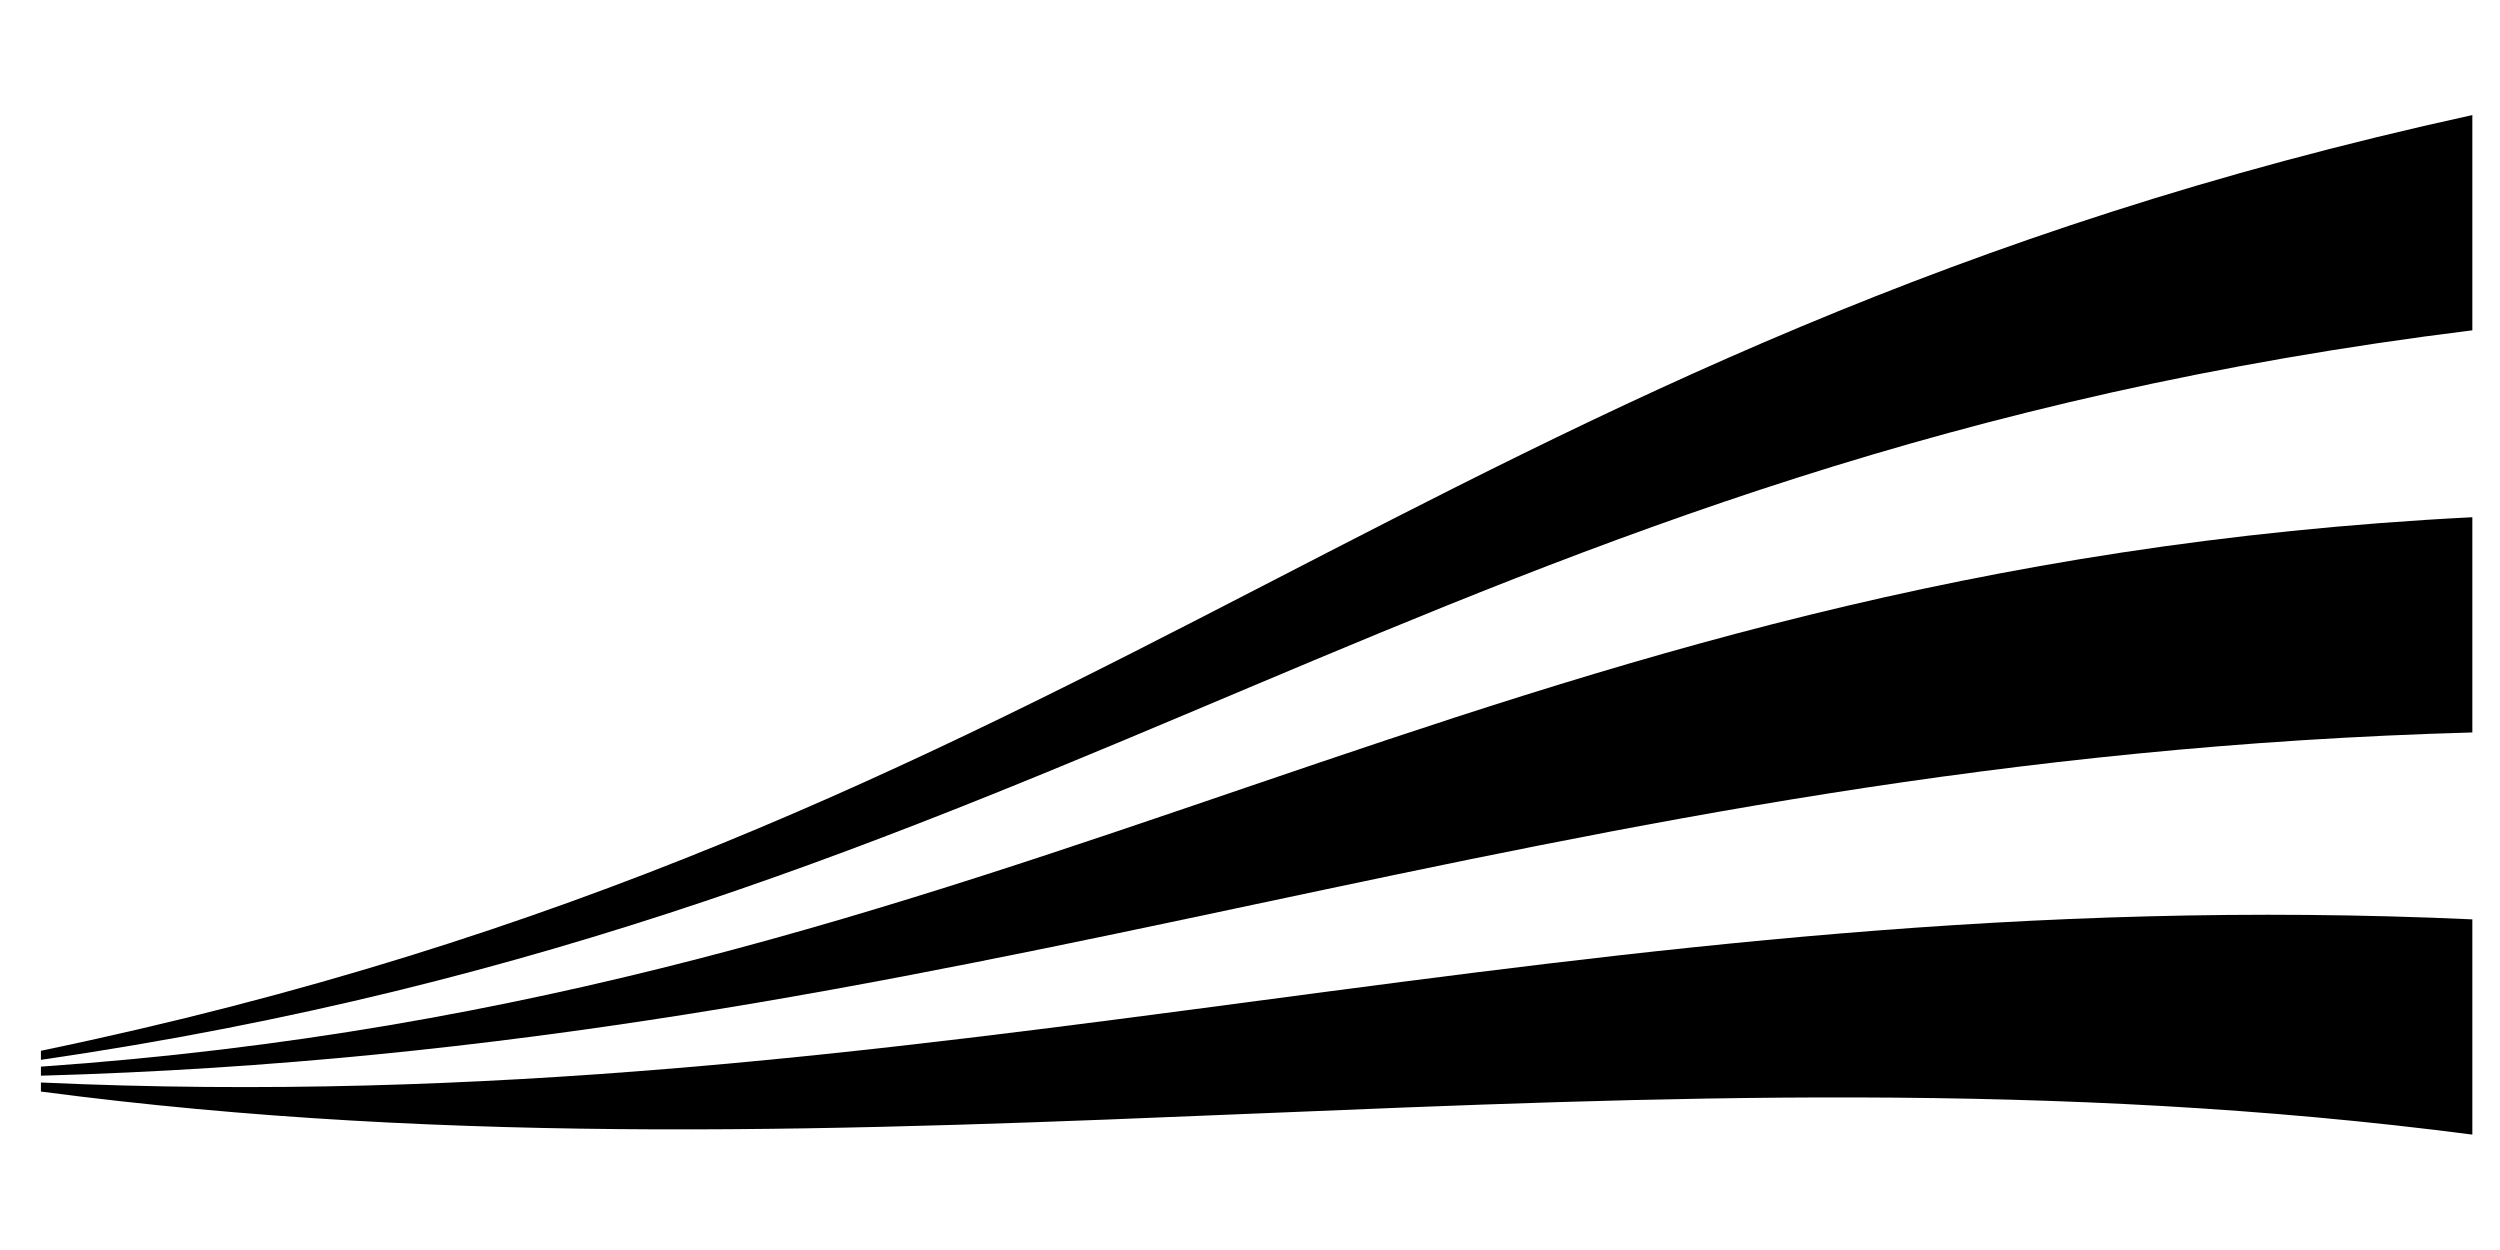 <?xml version="1.0" encoding="utf-8"?>
<!-- Generator: Adobe Illustrator 24.0.0, SVG Export Plug-In . SVG Version: 6.00 Build 0)  -->
<svg version="1.1" id="Calque_1" xmlns="http://www.w3.org/2000/svg" xmlns:xlink="http://www.w3.org/1999/xlink" x="0px" y="0px"
	 viewBox="0 0 32 16" style="enable-background:new 0 0 32 16;" xml:space="preserve">
<g transform="matrix(0.122,0,0,0.145,-5.35,-166.028)">
	<g transform="matrix(1,0,0,1,-68.454,687.779)">
		<path d="M371.7,486.4c-109.2,11.4-148.2,51.3-255.1,64.4v-0.8C228,530.5,262,487.6,371.7,467.4V486.4z"/>
	</g>
	<g transform="matrix(1,0,0,1,-68.454,687.779)">
		<path d="M371.7,521.9c-98.3,2.3-156.9,28-255.1,30.3v-0.8c104-6.1,150.1-44,255.1-48.5V521.9z"/>
	</g>
	<g transform="matrix(1,0,0,1,-68.454,687.779)">
		<path d="M371.7,557.4c-87.5-9.6-167.6,5.9-255.1-3.8v-0.8c93.8,3.6,161.4-18,255.1-14.4V557.4z"/>
	</g>
</g>
</svg>
